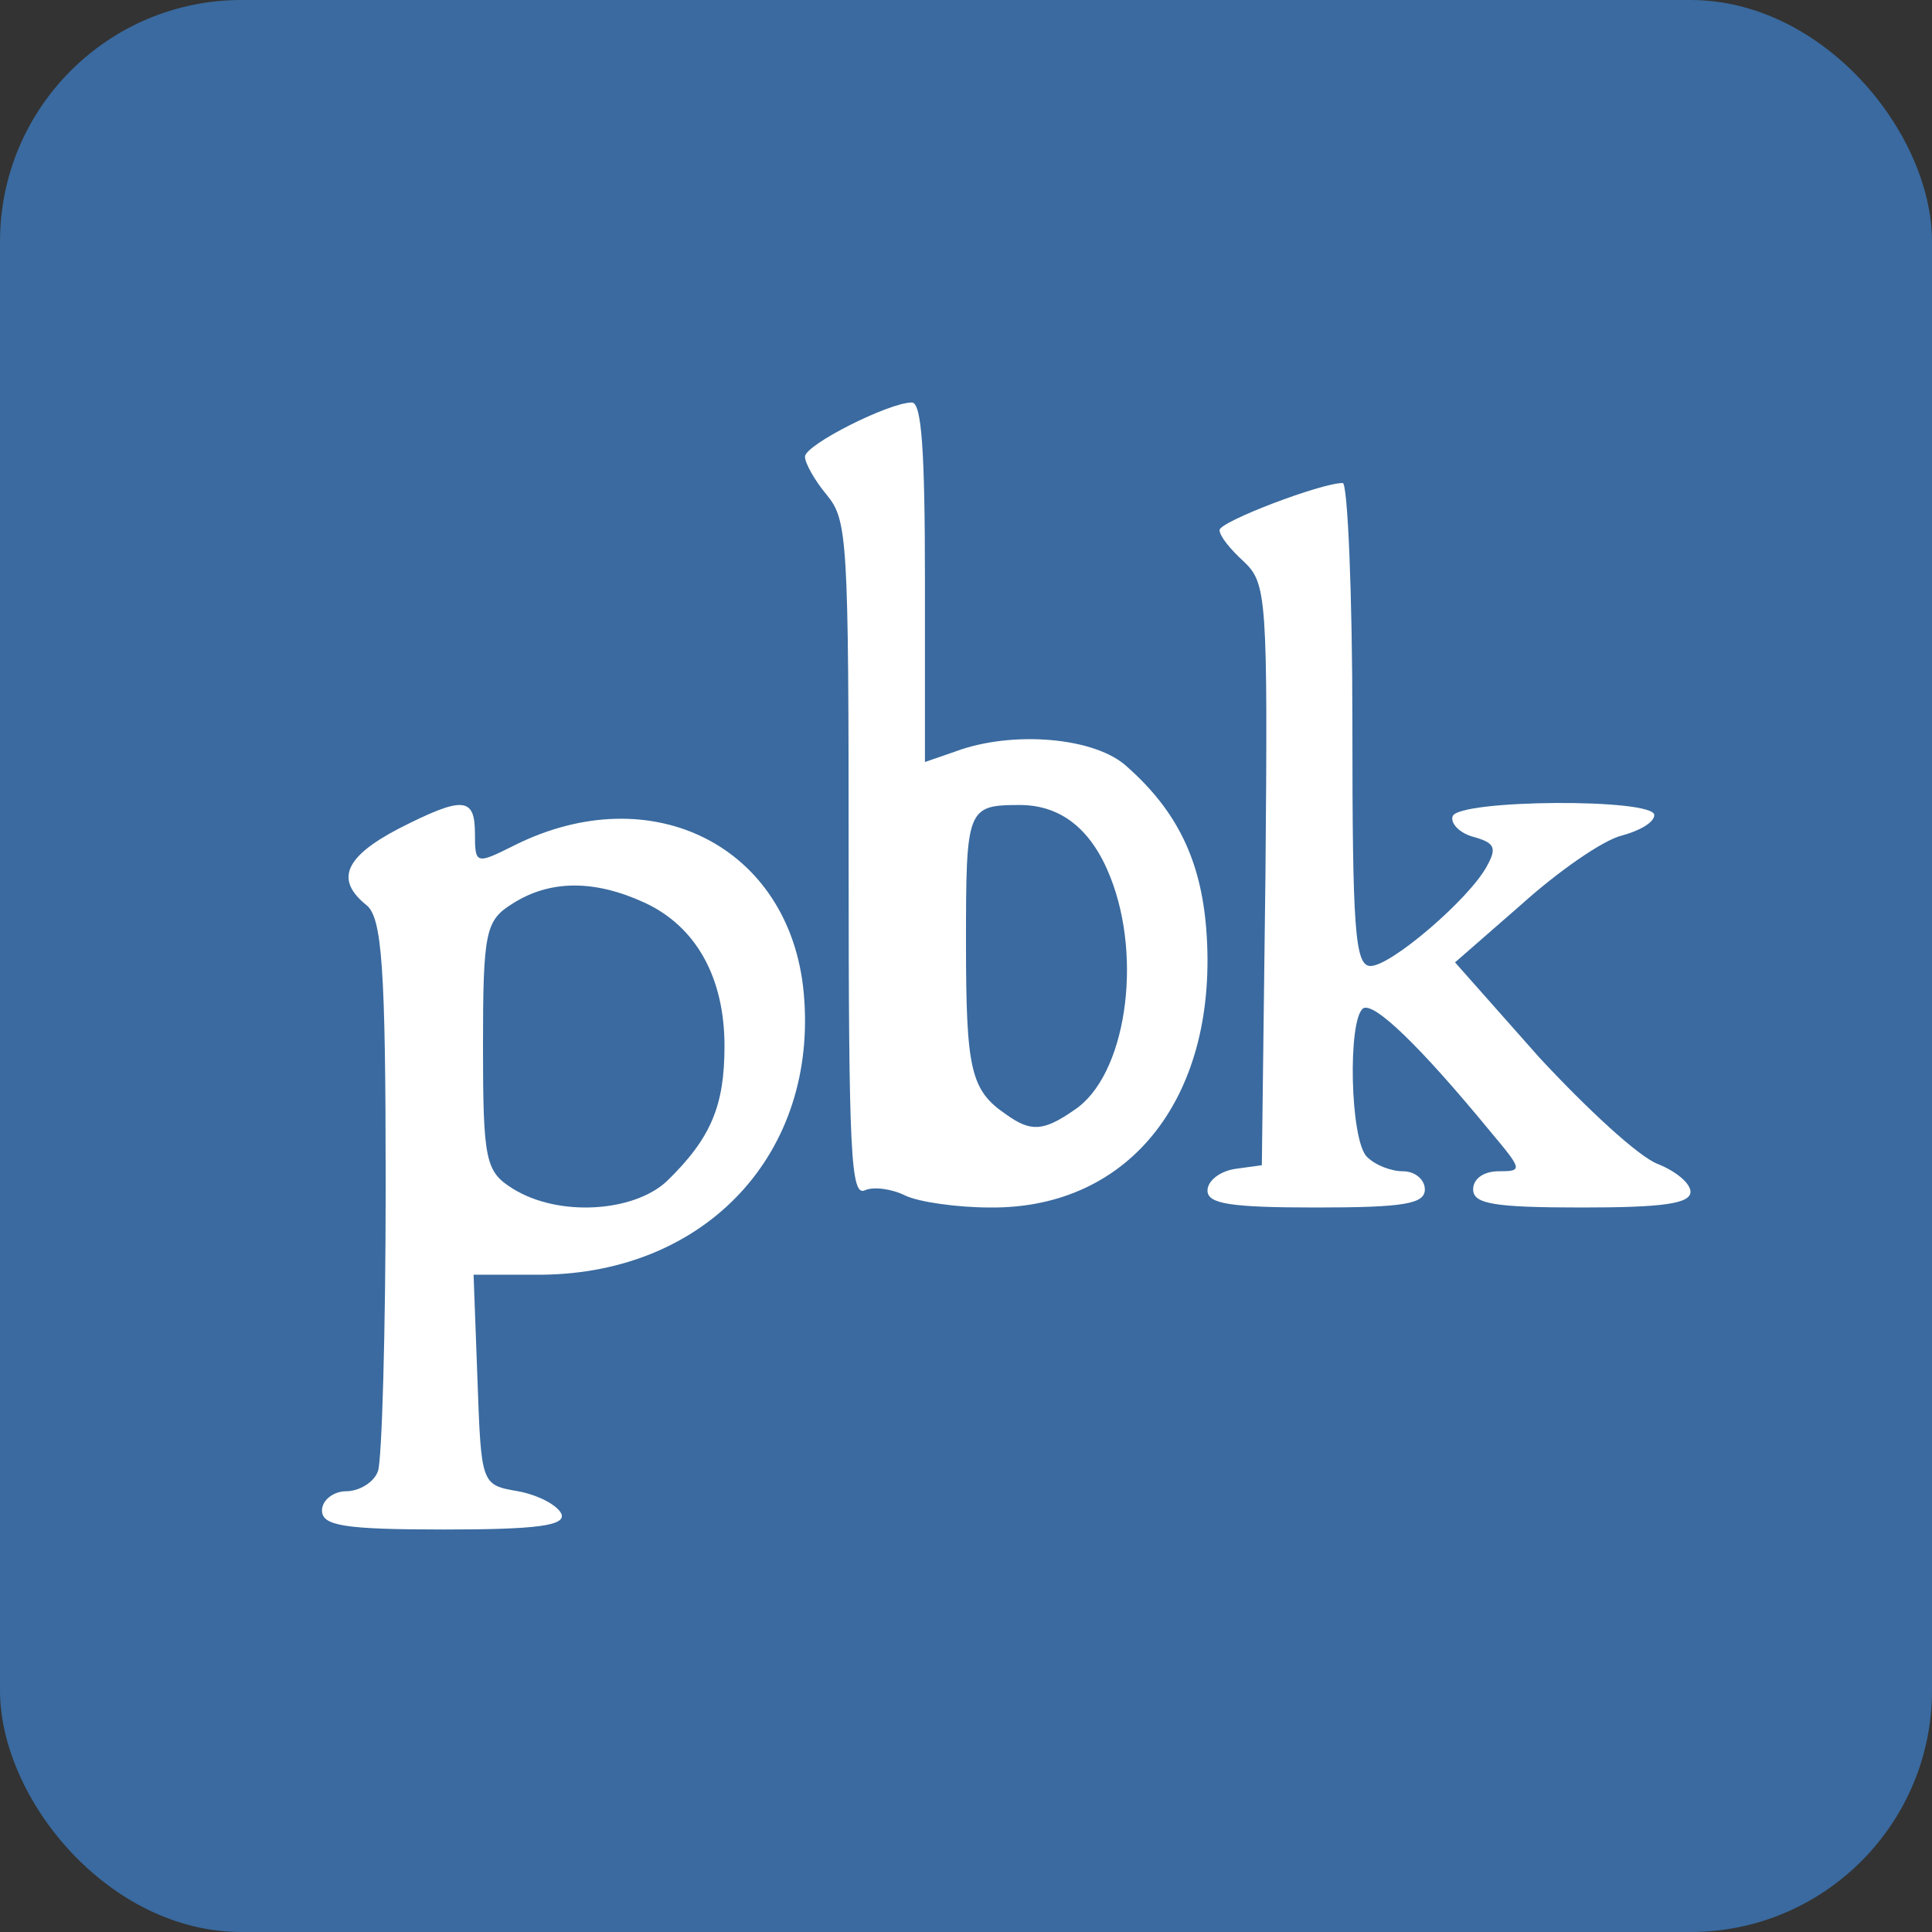 <svg width="24" height="24" xmlns="http://www.w3.org/2000/svg" xmlns:xlink="http://www.w3.org/1999/xlink">
    <rect width="100%" height="100%" fill="#333333" stroke="none"/>
    <defs>
        <rect id="a" x="0" y="0" width="24" height="24" rx="3"/>
    </defs>
    <g fill="none" fill-rule="evenodd">
        <mask id="b" fill="#fff">
            <use xlink:href="#a"/>
        </mask>
        <use fill="#3A6A9F" xlink:href="#a"/>
        <g mask="url(#b)">
            <path d="M15 14.79c0-.12.15-.24.345-.27l.33-.045.045-3.615c.03-3.45.015-3.615-.27-3.885-.165-.15-.3-.315-.3-.39 0-.105 1.26-.585 1.53-.585.06 0 .12 1.35.12 3 0 2.535.03 3 .225 3 .255 0 1.215-.825 1.44-1.23.135-.24.105-.3-.165-.375-.165-.045-.285-.165-.255-.255.075-.21 2.505-.225 2.505-.015 0 .09-.18.195-.405.255-.24.06-.795.45-1.245.855l-.825.72 1.05 1.185c.585.63 1.23 1.23 1.47 1.32.225.09.405.24.405.345 0 .15-.36.195-1.35.195-1.095 0-1.35-.045-1.35-.225 0-.135.135-.225.315-.225.3 0 .3-.015-.09-.48-.9-1.095-1.455-1.62-1.59-1.545-.195.135-.165 1.635.045 1.845.105.105.3.18.45.18.15 0 .27.105.27.225 0 .18-.255.225-1.35.225-1.065 0-1.35-.045-1.35-.21z" fill="#FFF"/>
            <path d="M11.246 14.852c-.162-.082-.393-.115-.501-.066-.176.082-.203-.443-.203-4.105 0-3.99-.014-4.22-.271-4.532-.15-.18-.271-.394-.271-.476C10 5.525 11.043 5 11.327 5c.122 0 .163.591.163 2.233v2.233l.379-.131c.704-.263 1.747-.18 2.14.197.61.542.907 1.15.975 2.003.163 2.07-.934 3.481-2.682 3.465-.406 0-.88-.066-1.056-.148z" fill="#FFF"/>
            <path d="M13.791 10.89c-.233-.589-.612-.89-1.123-.89-.657 0-.668.043-.668 1.707 0 1.579.056 1.837.5 2.138.301.215.457.215.846-.057.634-.416.857-1.865.445-2.898z" fill="#3A6A9F"/>
            <g>
                <path d="M4 18.763c0-.127.142-.238.3-.238.159 0 .349-.11.396-.253.048-.142.095-1.725.095-3.545 0-2.722-.047-3.324-.237-3.482-.396-.316-.27-.601.396-.95.807-.411.95-.395.95.064 0 .38.015.38.49.142 1.71-.854 3.419.016 3.593 1.82.19 1.994-1.203 3.498-3.26 3.514h-.84l.048 1.297c.047 1.314.047 1.314.506 1.393.254.048.491.174.539.285.047.143-.317.19-1.457.19C4.27 19 4 18.953 4 18.763z" fill="#FFF"/>
                <path d="M8.283 14.674c.55-.535.717-.937.717-1.68 0-.847-.35-1.487-1-1.784-.617-.282-1.167-.282-1.633.015-.334.208-.367.342-.367 1.769 0 1.427.033 1.56.367 1.77.566.356 1.5.296 1.916-.09z" fill="#3A6A9F"/>
            </g>
        </g>
    </g>
</svg>
